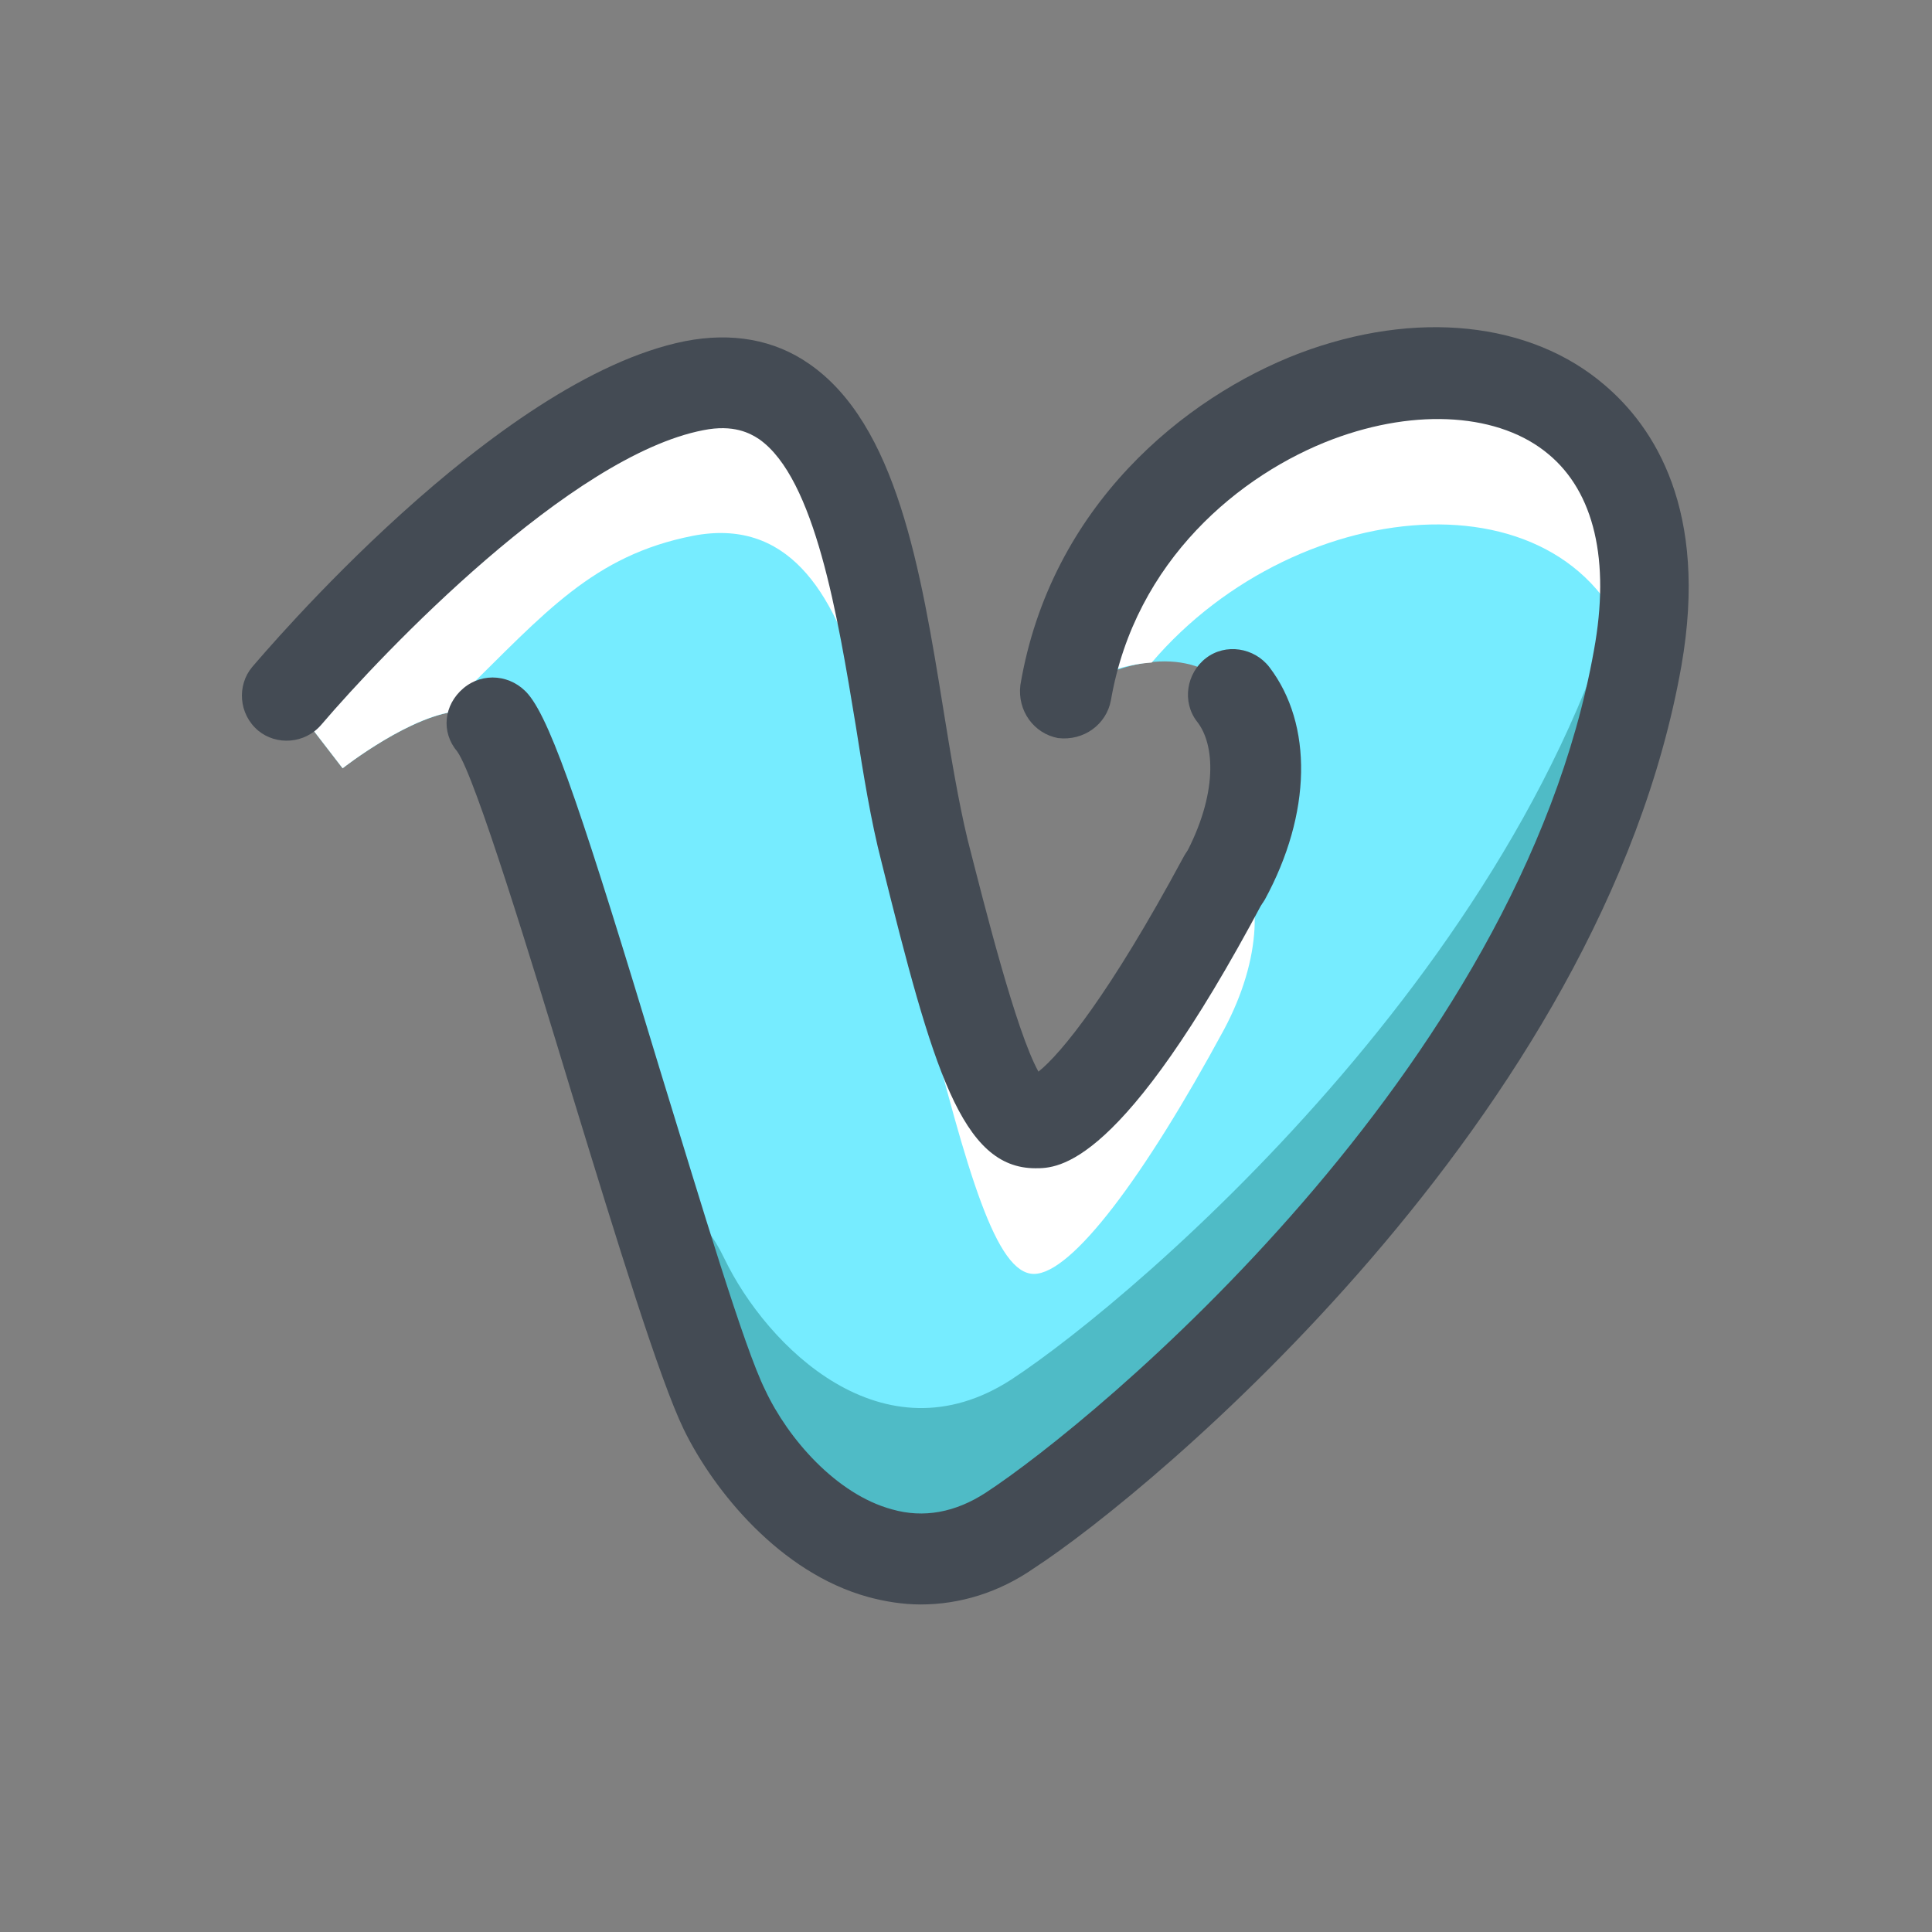 <?xml version="1.0" ?><svg id="Layer_1" style="enable-background:new 0 0 128 128;" version="1.1" viewBox="0 0 128 128" xml:space="preserve" xmlns="http://www.w3.org/2000/svg" xmlns:xlink="http://www.w3.org/1999/xlink"><rect x="0" y="0" width="128" height="128" fill="#808080" stroke="none"/><style type="text/css">
	.st0{fill:#FFFFFF;}
	.st1{fill:none;stroke:#444B54;stroke-width:6;stroke-linecap:round;stroke-linejoin:round;stroke-miterlimit:10;}
	.st2{fill:#76ECFF;}
	.st3{fill:#E4E7E7;}
	.st4{fill:#FF697B;}
	.st5{fill:#659EC9;}
	.st6{fill:#444B54;}
	.st7{fill:#A4F4C4;}
	.st8{fill:#06A18C;}
	.st9{fill:#8FE5B5;}
	.st10{opacity:0.5;fill:#06A18C;}
	.st11{opacity:0.5;}
	.st12{fill:#FFDBAB;}
	.st13{fill:#D18669;}
	.st14{fill:#FCF09D;}
	.st15{fill:none;stroke:#FFFFFF;stroke-miterlimit:10;}
	.st16{fill:#EDECEB;}
	.st17{fill:#4FBBC6;}
</style><g><path class="st2" d="M19,46.1l3.7,4.8c0,0,7.5-5.9,10.1-3c2.5,3,12.1,38.8,15.3,45.5c2.8,5.8,10.5,13.5,19,8   c8.4-5.5,36.5-29.5,41.6-57.8c5-28.3-33.8-22.4-37.9,2.3c10.3-6.2,15.8,2.5,10.5,12.3C75.9,68,71.1,74.4,68.6,74.4   c-2.5,0-4.4-6.6-7.3-18.1c-3-11.9-3-33.3-15.3-30.8C34.3,27.8,19,46.1,19,46.1z"/></g><g><path class="st6" d="M81.1,61.2c-0.5,0-1-0.1-1.4-0.4c-1.5-0.8-2-2.6-1.2-4.1c2.2-4.1,2-7.4,0.8-8.9c-1-1.3-0.7-3.2,0.6-4.2   c1.3-1,3.2-0.7,4.2,0.6c2.9,3.8,2.8,9.7-0.3,15.4C83.2,60.6,82.2,61.2,81.1,61.2z"/></g><g><g><path class="st0" d="M108.4,44.2c0-0.2,0.1-0.4,0.1-0.6c5-28.3-33.8-22.4-37.9,2.3c2.1-1.3,4-1.9,5.7-2    C86.1,32.4,105,30.9,108.4,44.2z"/></g><g><path class="st0" d="M30.6,46c5.5-5.4,8.7-9.2,15.3-10.5c12.4-2.4,12.3,19,15.3,30.8c2.9,11.5,4.8,18.1,7.3,18.1    c2.5,0,7.3-6.4,12.6-16.2c2.5-4.7,2.6-9.1,0.8-11.8c0,0,0,0,0,0c-0.1,0.3-0.2,0.6-0.4,0.9c-0.1,0.3-0.3,0.6-0.5,0.9    C75.9,68,71.1,74.4,68.6,74.4c-2.5,0-4.4-6.6-7.3-18.1c-3-11.9-3-33.3-15.3-30.8c-11.6,2.3-27,20.6-27,20.6l3.7,4.8    c0,0,4.7-3.7,7.9-3.8C30.6,46.8,30.7,46.4,30.6,46z"/></g></g><g><g><path class="st17" d="M67,91.4c-8.5,5.5-16.2-2.2-19-8c-3.2-6.6-3.2,3.4,0,10c2.8,5.8,10.5,13.5,19,8c8.4-5.5,36.5-29.5,41.6-57.8    c0.7-3.7,0.6-6.8-0.1-9.4C103.1,62.2,75.4,85.9,67,91.4z"/></g></g><g><path class="st6" d="M68.6,77.4c-4.9,0-6.8-6.6-10.2-20.3c-0.7-2.7-1.2-5.8-1.7-9c-1.2-7.3-2.7-16.4-6.4-19c-0.6-0.4-1.7-1-3.7-0.6   C37.8,30.2,25.4,43.2,21.3,48c-1.1,1.3-3,1.4-4.2,0.4c-1.3-1.1-1.4-3-0.4-4.2c0.7-0.8,16.1-19.1,28.7-21.6c3.1-0.6,5.9-0.1,8.2,1.5   c5.8,4,7.4,13.6,8.9,22.9c0.5,3.1,1,6.1,1.6,8.6c1.1,4.3,3.2,12.7,4.7,15.4c1.5-1.2,4.7-5.1,9.6-14.2c0.8-1.5,2.6-2,4.1-1.2   c1.5,0.8,2,2.6,1.2,4.1C74.3,77.4,70.1,77.4,68.6,77.4z"/></g><g><path class="st6" d="M61,106.3c-1.2,0-2.4-0.2-3.5-0.5c-5.8-1.6-10.2-7-12.2-11.1c-1.6-3.3-4.4-12.4-7.4-22.2   c-2.7-8.9-6.4-21-7.6-22.7c-1.1-1.3-0.9-3.1,0.4-4.2c1.3-1.1,3.2-0.9,4.3,0.4c1.6,1.9,3.8,8.6,8.7,24.8c2.8,9.1,5.6,18.5,7,21.3   c1.5,3.2,4.7,6.9,8.4,7.9c2.1,0.6,4.2,0.2,6.2-1.1c7.2-4.7,35.3-27.9,40.3-55.8c1.1-6,0-10.5-3-13c-3.2-2.7-8.7-3.1-14.3-1   c-6.1,2.3-13.1,8-14.7,17.3c-0.3,1.6-1.8,2.7-3.5,2.5c-1.6-0.3-2.7-1.8-2.5-3.5c2-11.9,10.9-19.1,18.5-22   c7.7-2.9,15.3-2.1,20.2,2.1c3.3,2.8,6.9,8.3,5.1,18.6c-5.3,30-35.2,54.8-42.9,59.8C66.2,105.5,63.6,106.3,61,106.3z"/></g></svg>